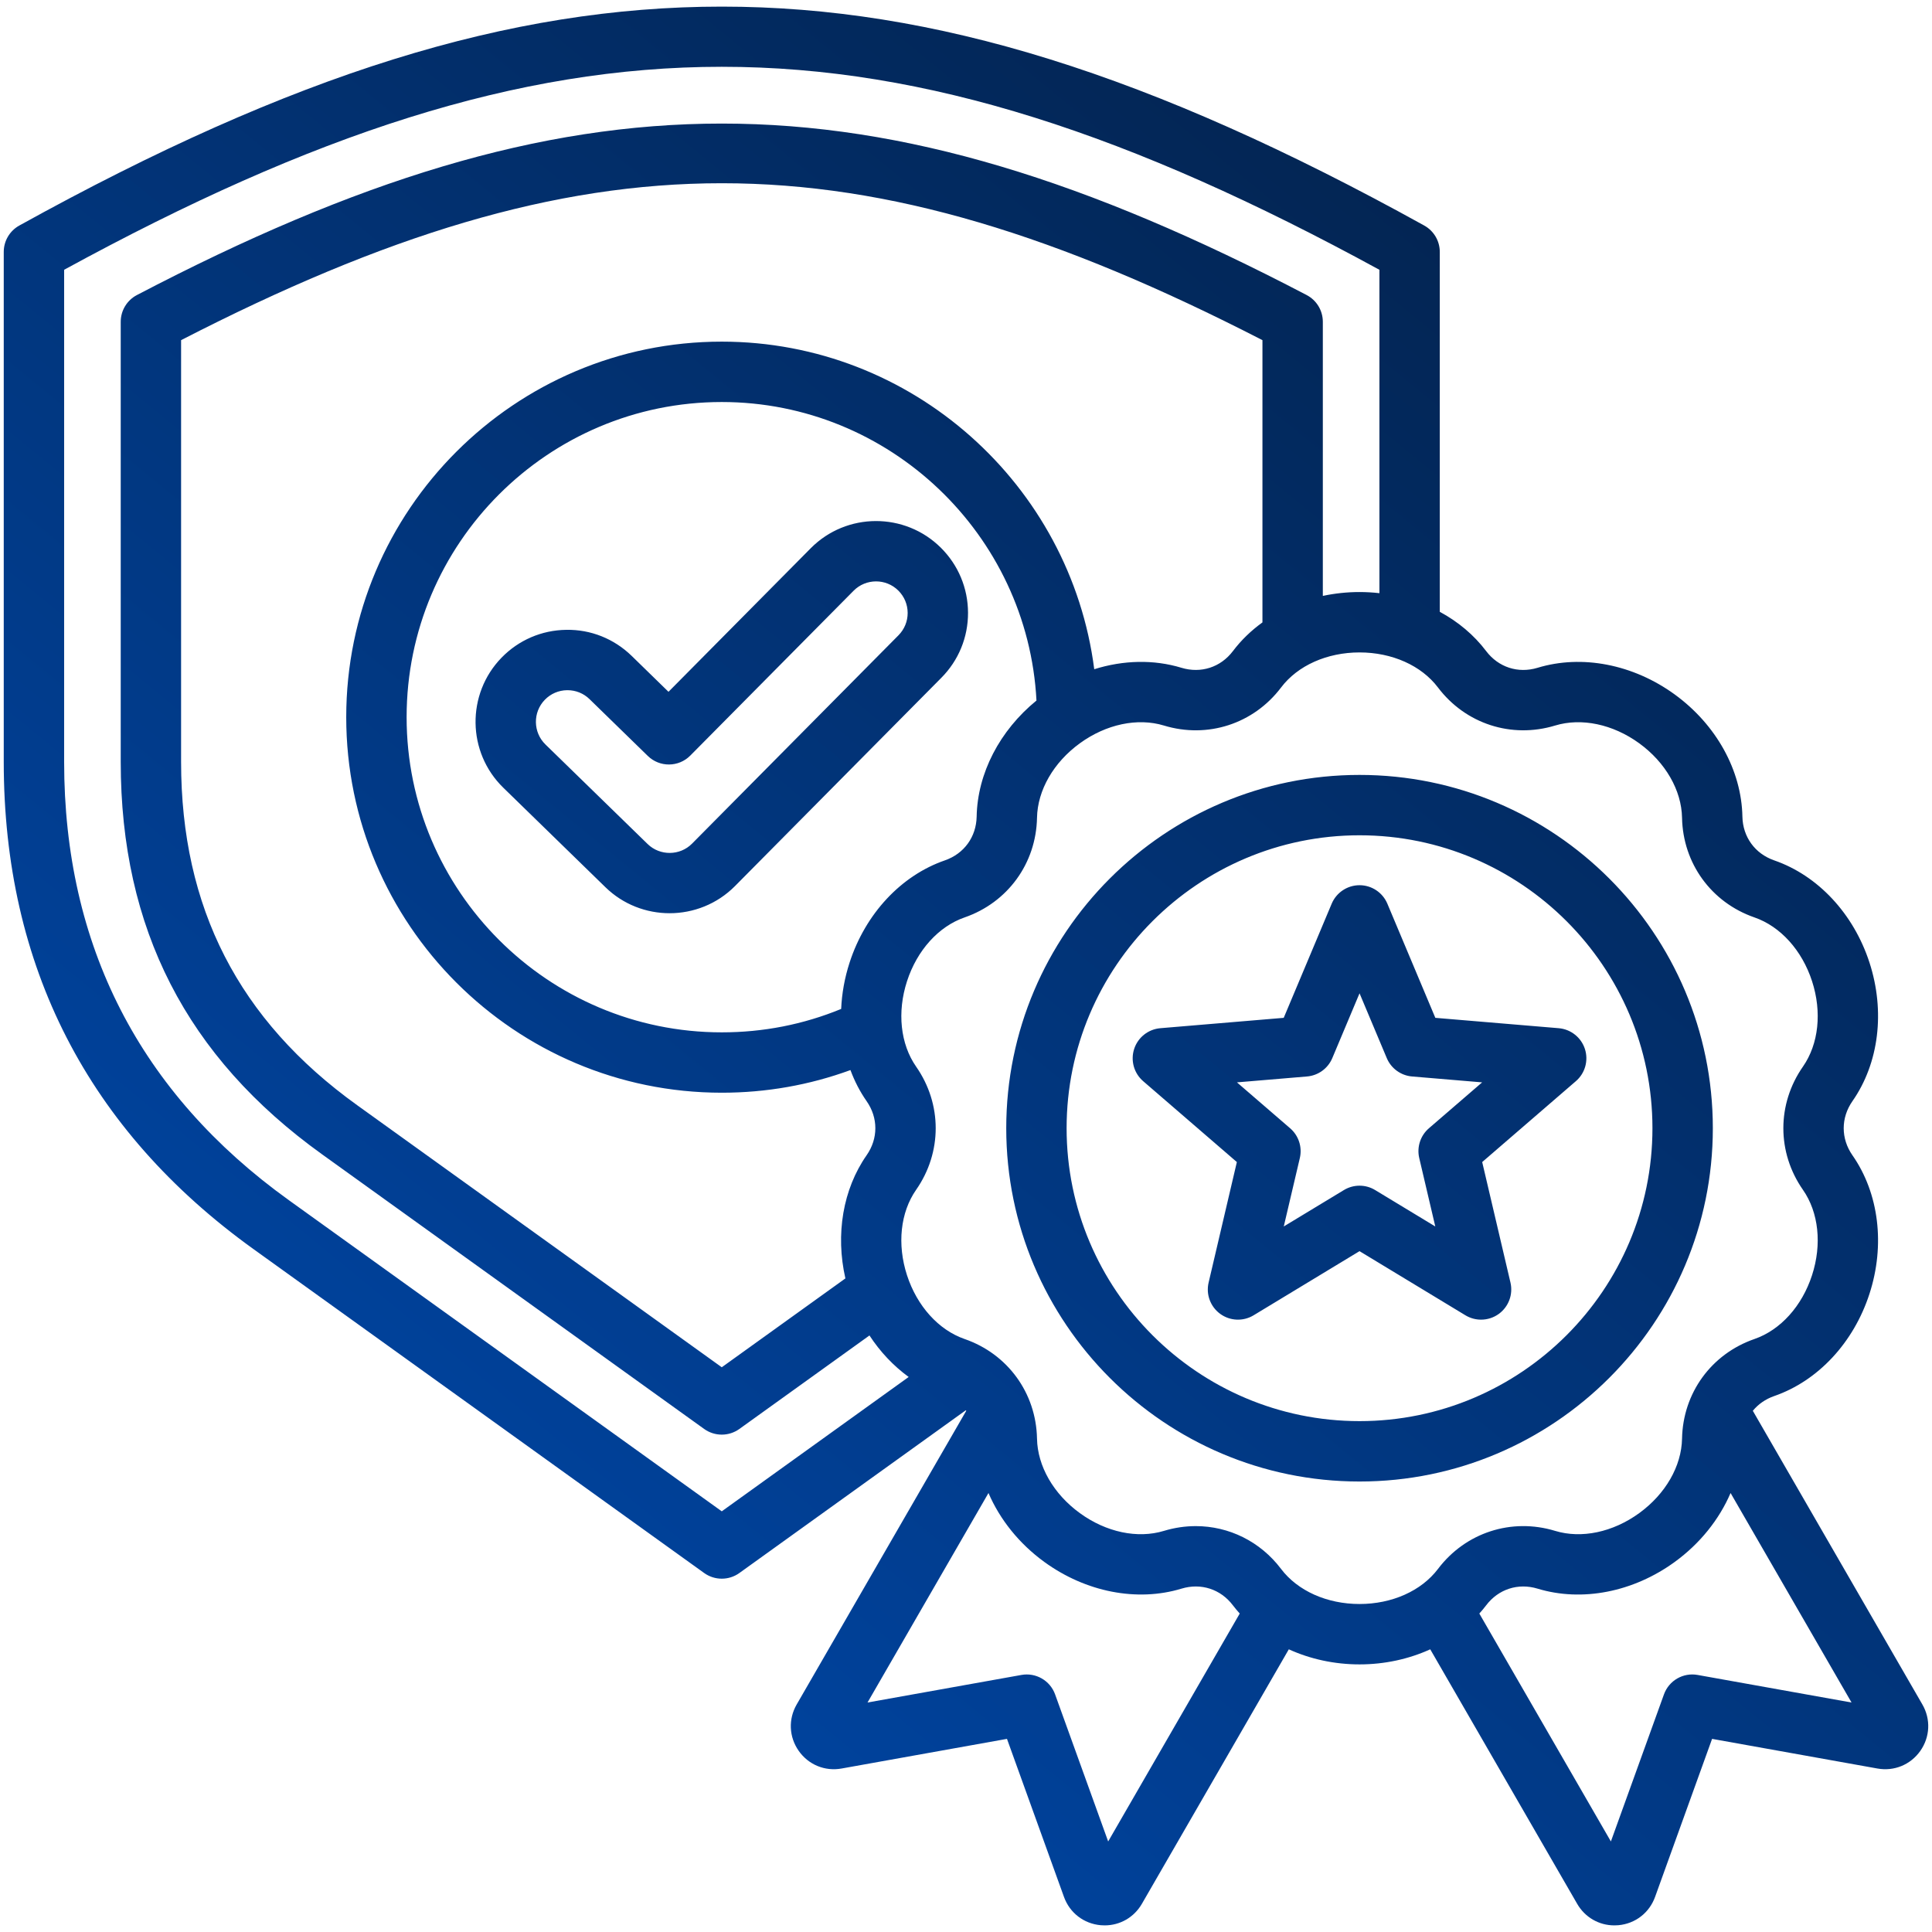 <svg width="82" height="82" viewBox="0 0 82 82" fill="none" xmlns="http://www.w3.org/2000/svg">
<g clip-path="url(#clip0_470_259)">
<path d="M39.935 23.249C38.408 21.731 35.931 21.738 34.414 23.265C34.413 23.265 34.413 23.266 34.412 23.267L28.373 29.362L26.809 27.837C26.061 27.11 25.073 26.713 24.032 26.732C22.99 26.746 22.015 27.166 21.288 27.913C19.787 29.457 19.821 31.934 21.363 33.434L25.699 37.659C26.453 38.393 27.436 38.76 28.42 38.76C29.425 38.76 30.431 38.376 31.191 37.612L39.95 28.771C40.685 28.032 41.089 27.05 41.086 26.007C41.083 24.964 40.674 23.985 39.935 23.249ZM38.132 26.966L29.372 35.807C28.857 36.326 28.01 36.333 27.487 35.823L23.151 31.598C22.621 31.082 22.609 30.23 23.125 29.7C23.375 29.443 23.71 29.299 24.068 29.294C24.075 29.294 24.081 29.294 24.087 29.294C24.439 29.294 24.77 29.428 25.021 29.673L27.495 32.084C27.999 32.575 28.804 32.568 29.299 32.068L36.231 25.071C36.752 24.547 37.604 24.544 38.128 25.066C38.382 25.319 38.523 25.655 38.524 26.014C38.525 26.372 38.386 26.71 38.132 26.966ZM81.592 72.344L74.395 59.879C74.624 59.599 74.932 59.382 75.302 59.253C77.161 58.61 78.672 56.989 79.345 54.917C80.019 52.845 79.749 50.645 78.623 49.033C78.129 48.325 78.129 47.445 78.623 46.737C79.749 45.124 80.019 42.925 79.346 40.853C78.672 38.781 77.161 37.16 75.303 36.517C74.487 36.234 73.97 35.522 73.953 34.66C73.916 32.693 72.841 30.755 71.079 29.474C69.317 28.194 67.141 27.771 65.259 28.343C64.433 28.594 63.597 28.322 63.076 27.633C62.559 26.949 61.885 26.386 61.109 25.967V10.693C61.109 10.227 60.856 9.798 60.448 9.572C48.838 3.146 39.642 0.281 30.634 0.281C30.634 0.281 30.635 0.281 30.634 0.281C21.626 0.281 12.43 3.147 0.82 9.572C0.412 9.797 0.159 10.227 0.159 10.693V32.334C0.159 41.002 3.728 47.963 10.766 53.021L29.886 66.763C30.11 66.924 30.372 67.004 30.634 67.004C30.896 67.004 31.159 66.924 31.382 66.763L40.992 59.856C40.998 59.864 41.004 59.871 41.01 59.879L33.813 72.344C33.453 72.969 33.486 73.722 33.9 74.312C34.314 74.901 35.011 75.189 35.721 75.061L42.739 73.803L45.158 80.51C45.402 81.188 46 81.648 46.717 81.712C46.774 81.717 46.83 81.719 46.885 81.719C47.538 81.719 48.133 81.379 48.465 80.804L54.701 70.002C55.61 70.416 56.635 70.642 57.702 70.642H57.702C58.769 70.642 59.795 70.416 60.704 70.002L66.94 80.804C67.272 81.379 67.867 81.72 68.52 81.719C68.575 81.719 68.631 81.717 68.688 81.712C69.405 81.648 70.002 81.188 70.247 80.509L72.666 73.803L79.683 75.061C80.393 75.189 81.091 74.901 81.505 74.312C81.919 73.722 81.952 72.968 81.592 72.344ZM30.634 64.145L12.261 50.94C5.931 46.391 2.722 40.13 2.722 32.334V11.45C23.758 -0.037 37.51 -0.037 58.547 11.451V25.176C58.269 25.145 57.988 25.128 57.703 25.128C57.703 25.128 57.703 25.128 57.703 25.128C57.17 25.128 56.647 25.185 56.145 25.292V13.658C56.145 13.181 55.88 12.743 55.457 12.522C36.898 2.819 24.37 2.819 5.812 12.522C5.389 12.743 5.124 13.181 5.124 13.658V32.334C5.124 39.411 7.917 44.859 13.664 48.989L29.886 60.649C30.11 60.81 30.372 60.89 30.634 60.89C30.896 60.89 31.158 60.81 31.382 60.649L36.903 56.681C37.358 57.378 37.924 57.975 38.567 58.443L30.634 64.145ZM36.06 40.852C35.848 41.504 35.73 42.168 35.702 42.822C34.097 43.482 32.396 43.816 30.634 43.816C23.258 43.816 17.258 37.815 17.258 30.439C17.258 23.063 23.258 17.063 30.634 17.063C37.759 17.063 43.622 22.69 43.991 29.733C42.429 31.008 41.487 32.821 41.452 34.659C41.435 35.522 40.919 36.234 40.103 36.517C38.244 37.16 36.733 38.781 36.06 40.852ZM46.443 28.404C45.438 20.578 38.717 14.5 30.634 14.5C21.846 14.5 14.695 21.65 14.695 30.439C14.695 39.228 21.846 46.378 30.634 46.378C32.523 46.378 34.353 46.054 36.096 45.417C36.269 45.886 36.498 46.33 36.782 46.737C37.276 47.445 37.276 48.324 36.782 49.032C35.775 50.475 35.455 52.389 35.881 54.26L30.634 58.031L15.159 46.908C10.131 43.294 7.686 38.527 7.686 32.334V14.437C24.959 5.557 36.309 5.557 53.582 14.437V26.417C53.104 26.762 52.68 27.169 52.33 27.633C51.809 28.322 50.972 28.593 50.146 28.343C48.969 27.985 47.677 28.016 46.443 28.404ZM47.034 78.157L44.782 71.916C44.571 71.328 43.966 70.979 43.351 71.09L36.82 72.26L41.954 63.368C42.438 64.493 43.254 65.516 44.326 66.295C46.088 67.575 48.264 67.998 50.146 67.427C50.972 67.176 51.809 67.447 52.329 68.136C52.42 68.256 52.518 68.372 52.618 68.484L47.034 78.157ZM57.703 68.079C56.322 68.079 55.078 67.522 54.373 66.591C53.488 65.42 52.153 64.773 50.752 64.773C50.304 64.773 49.85 64.839 49.401 64.975C48.283 65.315 46.949 65.034 45.833 64.222C44.716 63.411 44.036 62.229 44.014 61.061C43.977 59.125 42.771 57.465 40.941 56.832C39.837 56.449 38.923 55.437 38.496 54.125C38.07 52.812 38.215 51.457 38.883 50.499C39.991 48.911 39.991 46.859 38.883 45.271C38.215 44.312 38.07 42.957 38.497 41.644C38.923 40.332 39.837 39.32 40.941 38.938C42.771 38.304 43.977 36.644 44.014 34.708C44.036 33.54 44.716 32.358 45.833 31.547C46.949 30.736 48.283 30.455 49.401 30.794C51.254 31.358 53.205 30.723 54.373 29.179C55.078 28.247 56.323 27.691 57.703 27.691C59.083 27.691 60.327 28.247 61.032 29.179C62.2 30.723 64.151 31.357 66.004 30.794C67.122 30.455 68.456 30.736 69.573 31.547C70.689 32.358 71.369 33.54 71.391 34.708C71.428 36.644 72.634 38.304 74.464 38.938C75.568 39.32 76.482 40.332 76.909 41.644C77.335 42.957 77.19 44.312 76.522 45.271C75.414 46.859 75.414 48.911 76.522 50.499C77.19 51.457 77.335 52.813 76.908 54.125C76.482 55.438 75.568 56.45 74.464 56.832C72.634 57.465 71.428 59.125 71.391 61.061C71.369 62.23 70.689 63.411 69.573 64.222C68.456 65.034 67.122 65.315 66.004 64.975C64.151 64.412 62.2 65.046 61.032 66.591C60.327 67.522 59.083 68.079 57.703 68.079ZM72.054 71.09C71.439 70.978 70.835 71.328 70.623 71.916L68.371 78.157L62.787 68.484C62.887 68.372 62.985 68.257 63.076 68.136C63.596 67.448 64.433 67.176 65.259 67.427C67.141 67.999 69.316 67.576 71.079 66.295C72.151 65.516 72.967 64.493 73.451 63.368L78.585 72.26L72.054 71.09ZM72.698 47.885C72.698 39.616 65.971 32.89 57.703 32.89C49.434 32.89 42.708 39.616 42.708 47.885C42.708 56.153 49.434 62.88 57.703 62.88C65.971 62.88 72.698 56.153 72.698 47.885ZM57.703 60.317C50.847 60.317 45.27 54.74 45.27 47.885C45.27 41.029 50.847 35.452 57.703 35.452C64.558 35.452 70.135 41.029 70.135 47.885C70.135 54.74 64.558 60.317 57.703 60.317ZM67.268 44.521C67.109 44.031 66.671 43.684 66.157 43.64L60.92 43.2L58.884 38.356C58.684 37.88 58.218 37.571 57.703 37.571C57.187 37.571 56.721 37.881 56.521 38.356L54.485 43.2L49.248 43.64C48.734 43.684 48.296 44.031 48.137 44.521C47.978 45.011 48.128 45.55 48.518 45.887L52.496 49.321L51.297 54.437C51.179 54.939 51.373 55.462 51.791 55.766C52.208 56.069 52.766 56.092 53.207 55.825L57.702 53.103L62.197 55.825C62.402 55.949 62.632 56.01 62.861 56.01C63.126 56.01 63.391 55.928 63.614 55.766C64.031 55.462 64.226 54.939 64.109 54.437L62.909 49.321L66.886 45.887C67.277 45.55 67.427 45.012 67.268 44.521ZM60.647 47.888C60.286 48.2 60.128 48.686 60.237 49.151L60.918 52.055L58.366 50.51C58.163 50.386 57.932 50.324 57.703 50.324C57.473 50.324 57.243 50.386 57.039 50.51L54.487 52.055L55.169 49.151C55.278 48.686 55.119 48.2 54.758 47.888L52.5 45.939L55.473 45.689C55.948 45.649 56.362 45.349 56.547 44.909L57.703 42.159L58.859 44.909C59.044 45.349 59.458 45.649 59.933 45.689L62.906 45.939L60.647 47.888Z" fill="url(#paint0_linear_470_259)"/>
</g>
<defs>
<linearGradient id="paint0_linear_470_259" x1="71" y1="9" x2="20" y2="71.5" gradientUnits="userSpaceOnUse">
<stop stop-color="#03224C"/>
<stop offset="1" stop-color="#0045A3"/>
</linearGradient>
<clipPath id="clip0_470_259">
<rect width="82" height="82" fill="white"/>
</clipPath>
</defs>
</svg>
